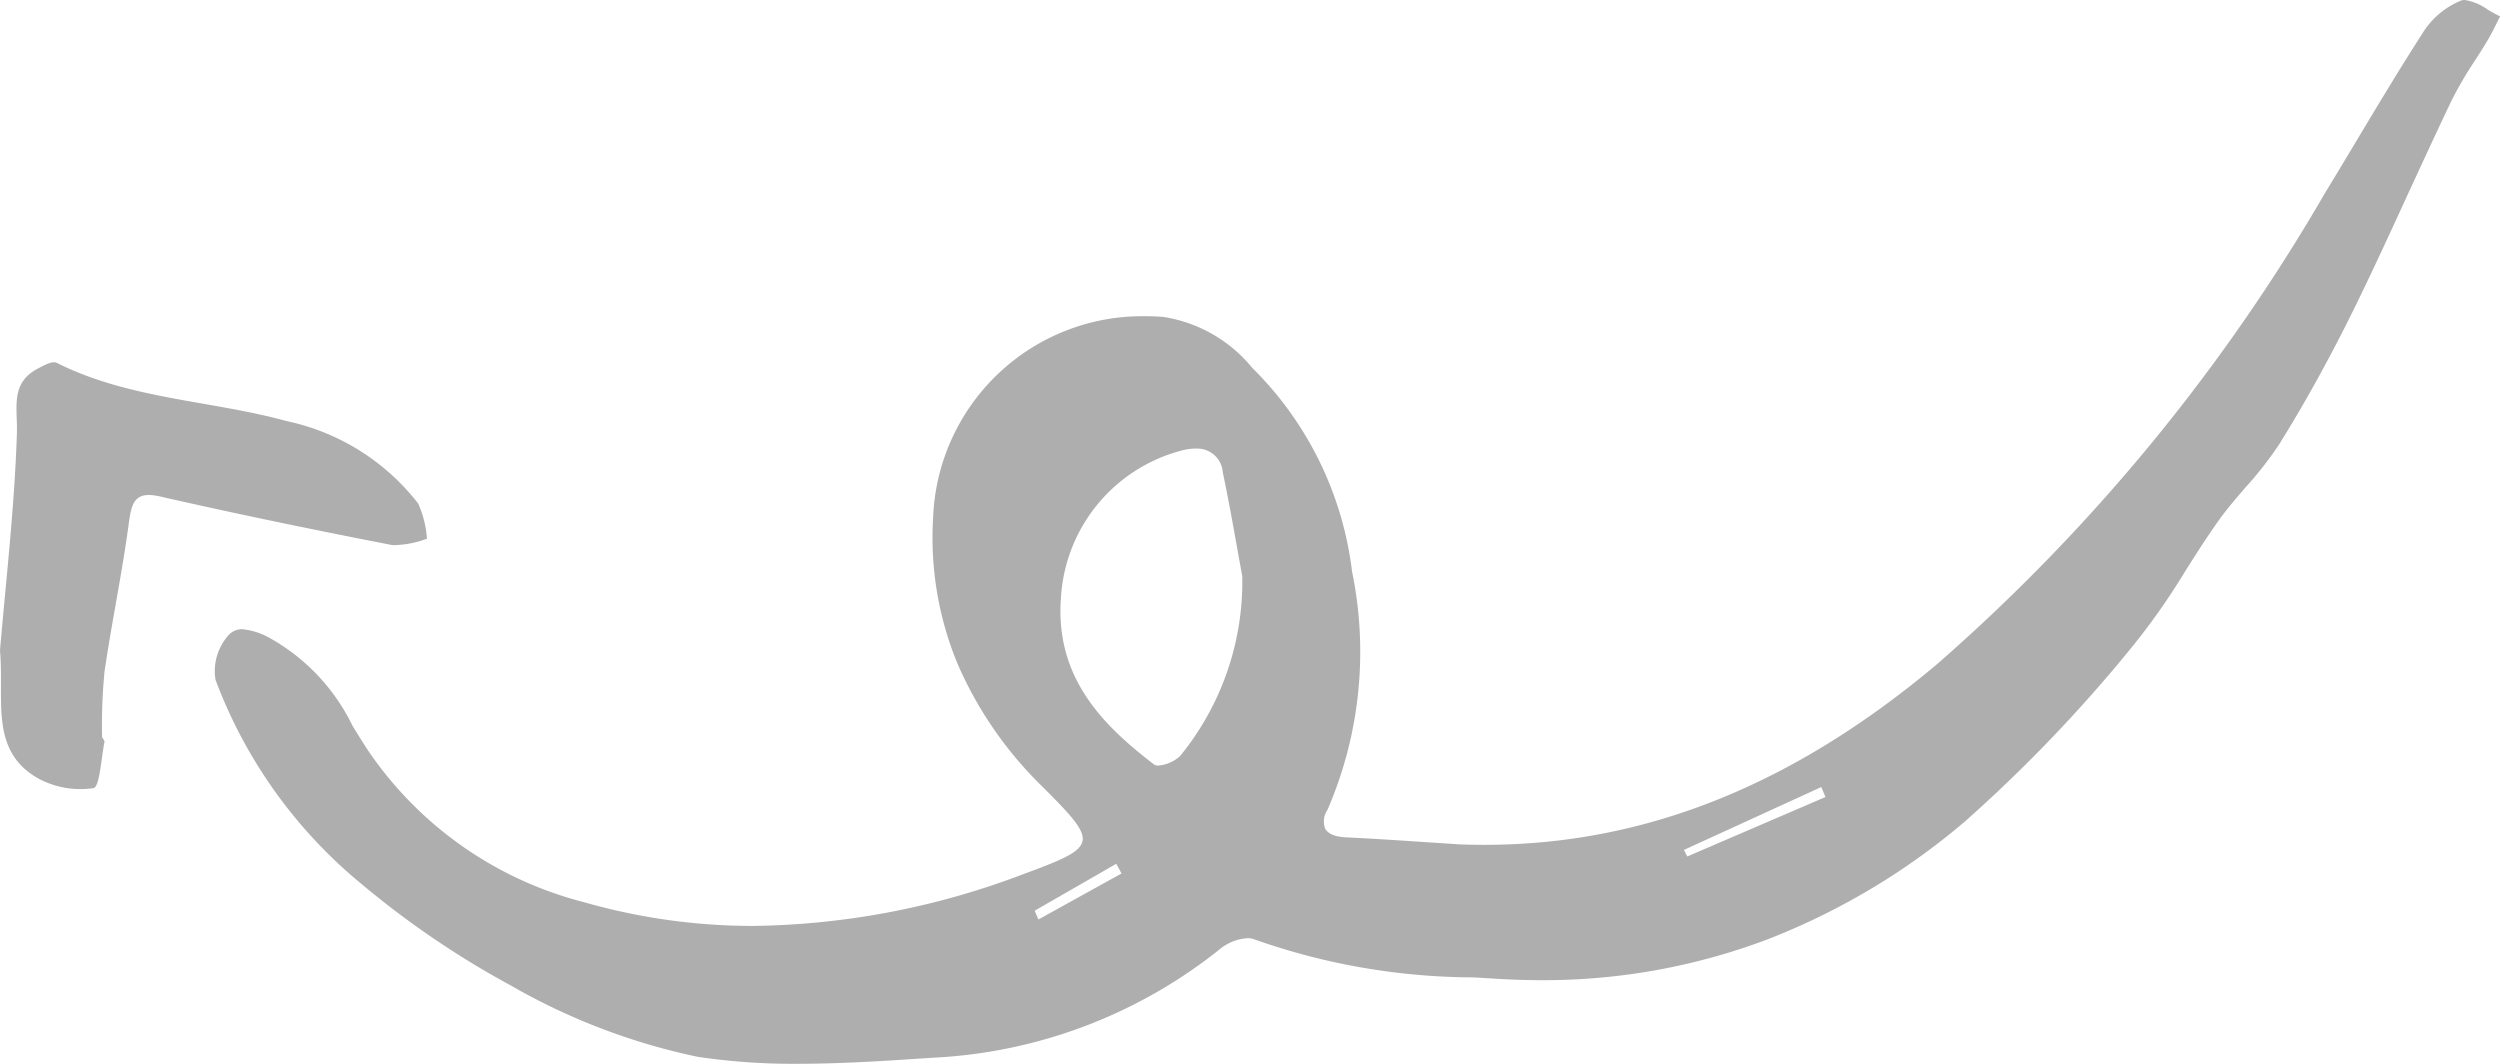 <svg xmlns="http://www.w3.org/2000/svg" width="81.977" height="34.882" viewBox="0 0 81.977 34.882">
  <g id="_75" data-name="75" transform="translate(0 -0.118)">
    <path id="Fill_4" data-name="Fill 4" d="M0,9.448C.19,7.194.475,4.769.554,2.337.582,1.486.323.684,1.248.2c.19-.1.469-.256.609-.186,2.387,1.2,5.051,1.227,7.555,1.915a7.387,7.387,0,0,1,4.3,2.7A3.361,3.361,0,0,1,14,5.782a3.209,3.209,0,0,1-1.127.212C10.328,5.5,7.788,4.976,5.259,4.4c-.793-.179-.937.133-1.031.843-.217,1.638-.561,3.258-.8,4.894a18.111,18.111,0,0,0-.081,2.13c0,.059.09.128.079.179-.108.533-.159,1.481-.359,1.515a2.908,2.908,0,0,1-1.815-.318C-.352,12.735.144,11.064,0,9.448" transform="translate(0 12)" fill="#aeaeae"/>
    <path id="Fill_1" data-name="Fill 1" d="M19.139,34.882a21.249,21.249,0,0,1-3.279-.227A20.909,20.909,0,0,1,9.7,32.3a29.4,29.4,0,0,1-4.885-3.327A15.854,15.854,0,0,1,.043,22.289a1.77,1.77,0,0,1,.4-1.429.592.592,0,0,1,.479-.228,2.277,2.277,0,0,1,.857.265A6.584,6.584,0,0,1,4.537,23.8c.167.272.34.554.518.822a12.222,12.222,0,0,0,7.066,4.96,20.155,20.155,0,0,0,5.572.78A25.712,25.712,0,0,0,26.5,28.676c1.31-.48,1.893-.729,1.973-1.093s-.393-.868-1.311-1.785a12.638,12.638,0,0,1-2.775-4.007,10.789,10.789,0,0,1-.813-4.8,6.866,6.866,0,0,1,6.964-6.622c.189,0,.381.007.572.021a4.7,4.7,0,0,1,2.931,1.674,11.282,11.282,0,0,1,3.27,6.673,13.03,13.03,0,0,1-.806,7.821.662.662,0,0,0-.068.626c.1.165.328.258.688.274.874.041,1.761.1,2.619.158h.006l1.111.073c.26.009.524.014.782.014,5.258,0,10.122-1.943,14.869-5.94A61.26,61.26,0,0,0,69.218,6.325c.366-.6.731-1.208,1.085-1.8.679-1.132,1.381-2.3,2.108-3.431A2.678,2.678,0,0,1,73.683.016.383.383,0,0,1,73.8,0a1.752,1.752,0,0,1,.748.313,4.392,4.392,0,0,0,.41.224c-.043.083-.085.167-.125.248-.086.172-.175.351-.274.519-.136.23-.283.459-.425.68A12.346,12.346,0,0,0,73.364,3.3c-.477,1-.945,2.016-1.4,3-.577,1.258-1.172,2.556-1.791,3.816-.783,1.592-1.608,3.086-2.452,4.441a11.719,11.719,0,0,1-1.108,1.421c-.3.351-.619.715-.891,1.1-.376.527-.731,1.086-1.074,1.626a22.116,22.116,0,0,1-1.811,2.573,48.693,48.693,0,0,1-5.449,5.678A22.586,22.586,0,0,1,50.9,30.816a20.77,20.77,0,0,1-7.376,1.325c-.481,0-.973-.016-1.464-.046l-.763-.046H41.28A21.724,21.724,0,0,1,34.1,30.8a.543.543,0,0,0-.208-.036,1.586,1.586,0,0,0-.87.323A16.32,16.32,0,0,1,23.64,34.68l-.484.031h-.015C21.829,34.8,20.471,34.882,19.139,34.882Zm10.442-6.558-2.676,1.539c.04.1.082.191.123.287l2.725-1.508-.127-.235ZM52.7,25.807l-4.506,2.063.057.108,0,.006.054.1,4.472-1.924.059-.025c-.043-.1-.087-.208-.14-.329ZM32.2,14.707h0a1.973,1.973,0,0,0-.417.051,5.308,5.308,0,0,0-4.013,4.793c-.218,2.634,1.339,4.21,3.055,5.521a.209.209,0,0,0,.127.032,1.206,1.206,0,0,0,.72-.312,9.04,9.04,0,0,0,2.04-5.9q-.095-.512-.186-1.025c-.14-.782-.286-1.59-.453-2.379a.836.836,0,0,0-.872-.778Z" transform="translate(7.023 0.118)" fill="#aeaeae"/>
  </g>
</svg>

